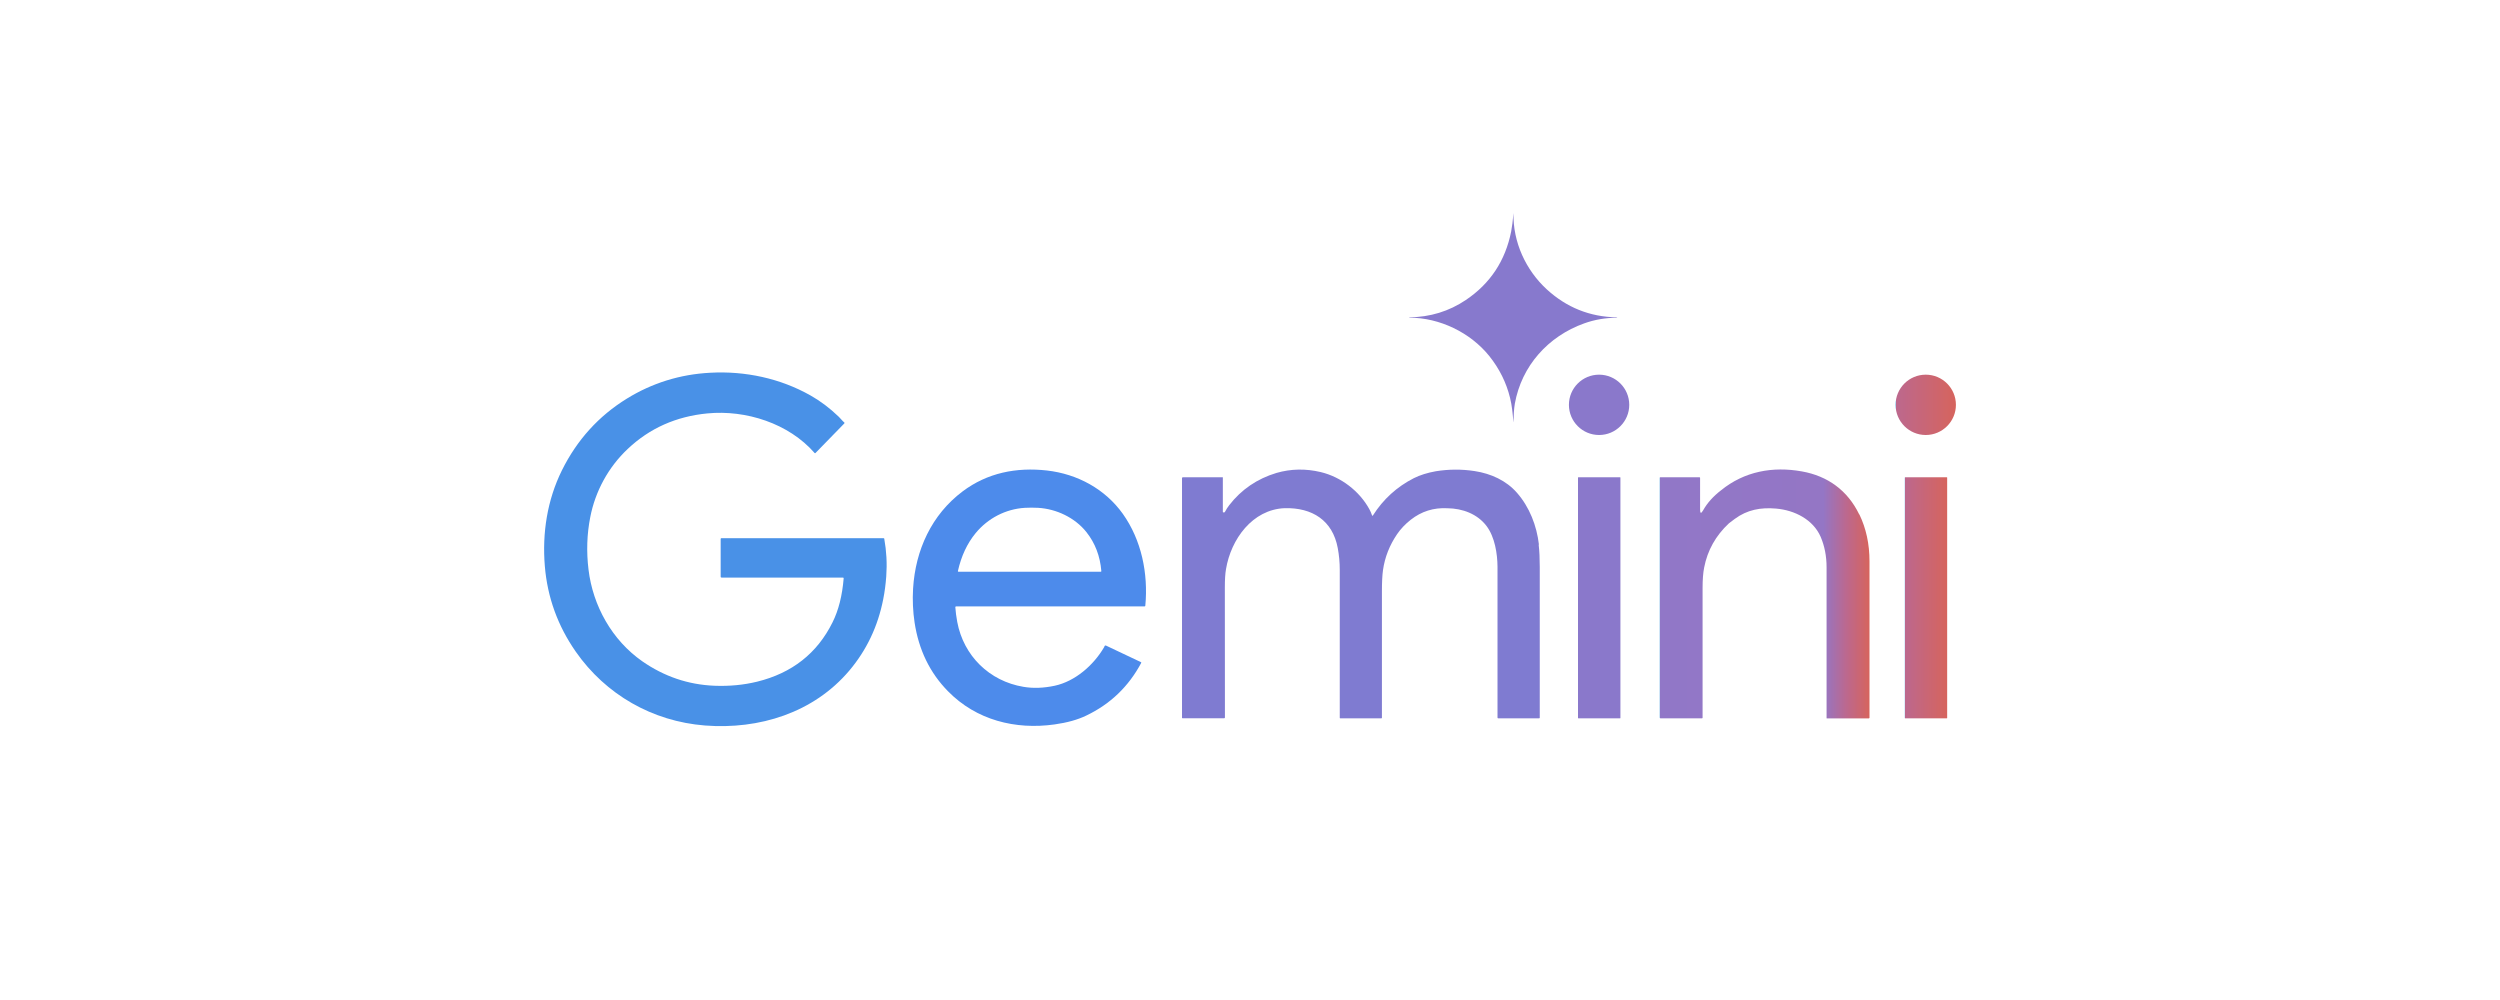 <?xml version="1.0" encoding="UTF-8"?>
<svg id="Layer_1" data-name="Layer 1" xmlns="http://www.w3.org/2000/svg" xmlns:xlink="http://www.w3.org/1999/xlink" viewBox="0 0 300 120">
  <defs>
    <style>
      .cls-1 {
        fill: #8779cd;
      }

      .cls-2 {
        fill: #4991e7;
      }

      .cls-3 {
        fill: #7f7bd1;
      }

      .cls-4 {
        fill: url(#linear-gradient-3);
      }

      .cls-5 {
        fill: url(#linear-gradient-2);
      }

      .cls-6 {
        fill: url(#linear-gradient);
      }

      .cls-7 {
        fill: #8a78cb;
      }

      .cls-8 {
        fill: #4d8beb;
      }
    </style>
    <linearGradient id="linear-gradient" x1="227.47" y1="73.42" x2="234.71" y2="73.42" gradientTransform="translate(0 122) scale(1 -1)" gradientUnits="userSpaceOnUse">
      <stop offset="0" stop-color="#439ddf"/>
      <stop offset="0" stop-color="#4f87ed"/>
      <stop offset="0" stop-color="#9476c5"/>
      <stop offset="0" stop-color="#bc688e"/>
      <stop offset="1" stop-color="#d6645d"/>
    </linearGradient>
    <linearGradient id="linear-gradient-2" x1="199.17" y1="50.73" x2="224.33" y2="50.73" gradientTransform="translate(0 122) scale(1 -1)" gradientUnits="userSpaceOnUse">
      <stop offset="0" stop-color="#439ddf"/>
      <stop offset="0" stop-color="#4f87ed"/>
      <stop offset="0" stop-color="#9177c7"/>
      <stop offset=".78" stop-color="#9476c5"/>
      <stop offset=".89" stop-color="#bc688e"/>
      <stop offset="1" stop-color="#d6645d"/>
    </linearGradient>
    <linearGradient id="linear-gradient-3" x1="228.59" y1="50.27" x2="233.66" y2="50.27" xlink:href="#linear-gradient"/>
  </defs>
  <path class="cls-1" d="M194.05,38.13s.04,0,0-.03c-.02-.01-.05-.02-.07-.02-3.2-.06-5.99-1.18-8.37-3.36-2.51-2.31-4.07-5.67-3.99-9.15,0,0,0,0,0,0-.02,0-.02,0,0,0,0,0,0,0,0,0-.08.91-.17,1.65-.28,2.21-.7,3.51-2.51,6.25-5.44,8.22-2.02,1.36-4.28,2.05-6.78,2.08-.01,0-.02,0-.02.02h0s0,.02.02.02c3.63,0,7.32,1.78,9.59,4.6,1.21,1.51,2.05,3.19,2.5,5.04.11.44.19.9.25,1.39.06.51.11.98.14,1.43,0,.11.01.11.02,0,.02-.73.04-1.43.16-2.14.81-4.54,4.01-8.09,8.31-9.63,1.27-.46,2.59-.68,3.96-.68Z"/>
  <path class="cls-2" d="M106.05,64.58h-19.5s-.07.03-.07.07v4.56c0,.06.05.1.11.1h14.56c.06,0,.09.03.09.09-.17,2.07-.61,3.83-1.34,5.29-1.84,3.71-4.86,6.08-9.04,7.11-1.63.4-3.34.56-5.14.49-3.14-.13-6.02-1.11-8.64-2.93-3.63-2.53-5.94-6.66-6.46-11.02-.26-2.15-.19-4.24.21-6.28.6-3.1,2.17-6,4.5-8.19,2.62-2.48,5.81-3.9,9.55-4.26,4.63-.45,9.78,1.2,12.87,4.75.04.04.07.04.11,0l3.46-3.55s.04-.08,0-.11c-.25-.2-.43-.46-.67-.69-1.08-1.04-2.21-1.89-3.38-2.55-3.64-2.06-7.85-2.96-12.05-2.73-3.62.19-6.95,1.23-9.99,3.1-3.39,2.09-5.99,4.96-7.8,8.61-1.76,3.56-2.38,7.53-2.05,11.5.31,3.74,1.55,7.16,3.71,10.26,3.6,5.16,9.2,8.36,15.49,8.86,6.52.51,13.05-1.52,17.34-6.59,2.07-2.45,3.43-5.31,4.07-8.58.17-.86.29-1.77.36-2.73.11-1.52.03-3.02-.24-4.52,0-.02-.02-.03-.04-.03Z"/>
  <circle class="cls-7" cx="191.89" cy="48.58" r="3.62"/>
  <circle class="cls-6" cx="231.09" cy="48.58" r="3.62"/>
  <path class="cls-8" d="M125.64,56.46c-3.67-.41-7.15.27-10.13,2.51-3.71,2.79-5.66,7.03-5.94,11.66-.08,1.38-.02,2.74.18,4.07.5,3.28,1.83,6.04,4.02,8.26,3.37,3.44,8.06,4.64,12.79,3.97,1.49-.21,2.76-.56,3.79-1.06,2.89-1.38,5.09-3.49,6.6-6.33,0,0,0,0,0,0,.01-.03,0-.06-.03-.08l-4.22-2s0,0-.01,0c-.06-.02-.12.01-.14.07-.02.05-.04.1-.06.14-1.25,2.14-3.46,4.09-5.93,4.62-1.32.28-2.57.33-3.74.13-4.09-.68-7.19-3.72-7.95-7.79-.12-.63-.19-1.22-.23-1.77,0-.06.03-.09.09-.09h22.61c.06,0,.09-.03.1-.09.36-3.87-.46-7.87-2.7-11.02-2.12-2.97-5.44-4.78-9.1-5.2ZM132.09,68.61h-17.07c-.06,0-.08-.03-.07-.09.4-1.79,1.11-3.31,2.13-4.55,1.46-1.77,3.59-2.89,5.9-3.03.5-.03,1.04-.03,1.6,0,2.19.13,4.41,1.18,5.78,2.9,1.05,1.32,1.65,2.88,1.8,4.69,0,.05-.02.08-.07.08Z"/>
  <path class="cls-3" d="M184.67,65.35c-.26-2.26-1.13-4.5-2.63-6.21-1.29-1.48-3.13-2.31-5.08-2.61-1.56-.24-3.11-.23-4.66.02-1.02.18-1.9.46-2.64.83-2.02,1.03-3.66,2.51-4.9,4.46-.05.08-.09.07-.12-.01-.08-.25-.19-.49-.32-.73-1.19-2.18-3.41-3.87-5.83-4.45-1.8-.43-3.57-.4-5.31.1-2.32.7-4.22,1.99-5.68,3.88-.18.23-.35.5-.51.8-.02.04-.06.06-.1.06h-.07c-.05,0-.08-.01-.08-.06v-4.13s0,0,0,0c0-.02-.01-.03-.03-.03h-4.77c-.06,0-.1.05-.1.1v28.77s.02.05.05.05h5.02s.07-.02.08-.07c0-4.98,0-10.18-.01-15.62,0-.91.04-1.65.14-2.21.59-3.56,3.15-7.15,7.04-7.31,3.29-.08,5.75,1.45,6.37,4.79.16.86.24,1.73.24,2.61,0,5.77.01,11.68,0,17.75,0,.05.02.07.07.07h4.93s.06-.02.06-.06c.01-5.08,0-10.14,0-15.17,0-1.09.04-1.94.13-2.57.22-1.54.79-2.98,1.69-4.3.43-.63.98-1.21,1.64-1.73,1.29-1.01,2.75-1.47,4.4-1.38,1.81.02,3.6.68,4.7,2.14.98,1.3,1.3,3.3,1.31,4.89.01,5.6.01,11.64,0,18.09,0,.06.03.09.09.09h4.9c.05,0,.08-.03.08-.08-.01-5.87-.01-11.9,0-18.07,0-1.02-.04-1.92-.13-2.69Z"/>
  <path class="cls-5" d="M223.1,61.72c-1.39-2.87-3.78-4.6-6.87-5.15-3.5-.63-6.91-.01-9.71,2.27-.92.71-1.64,1.5-2.14,2.39-.25.44-.37.4-.37-.1v-3.78c0-.05-.02-.08-.08-.08h-4.71s-.05.02-.05.05v28.79c0,.06.03.09.09.09h4.98s.07-.02.07-.07c0-5.15,0-10.35,0-15.57,0-.99.06-1.81.19-2.46.4-2.06,1.39-3.83,2.97-5.3.24-.18.47-.36.7-.53,1.5-1.11,3.13-1.4,4.96-1.24,2.23.19,4.45,1.32,5.35,3.39.47,1.1.71,2.32.71,3.66,0,5.84.01,11.87,0,18.09,0,.03.01.04.04.04h5.03s.08-.03.08-.08c0-6.26,0-12.52,0-18.77,0-2.09-.41-3.96-1.21-5.62ZM206.55,59.05h0s0,0,0,0c0,0,0,0-.01,0Z"/>
  <path class="cls-7" d="M194.41,57.27h-5.01s-.04.02-.04.04v28.85s.02.04.04.04h5.01s.04-.02.04-.04v-28.85s-.02-.04-.04-.04Z"/>
  <path class="cls-4" d="M233.62,57.27h-5s-.04.02-.04.04v28.85s.02.04.04.04h5s.04-.02.04-.04v-28.85s-.02-.04-.04-.04Z"/>
</svg>